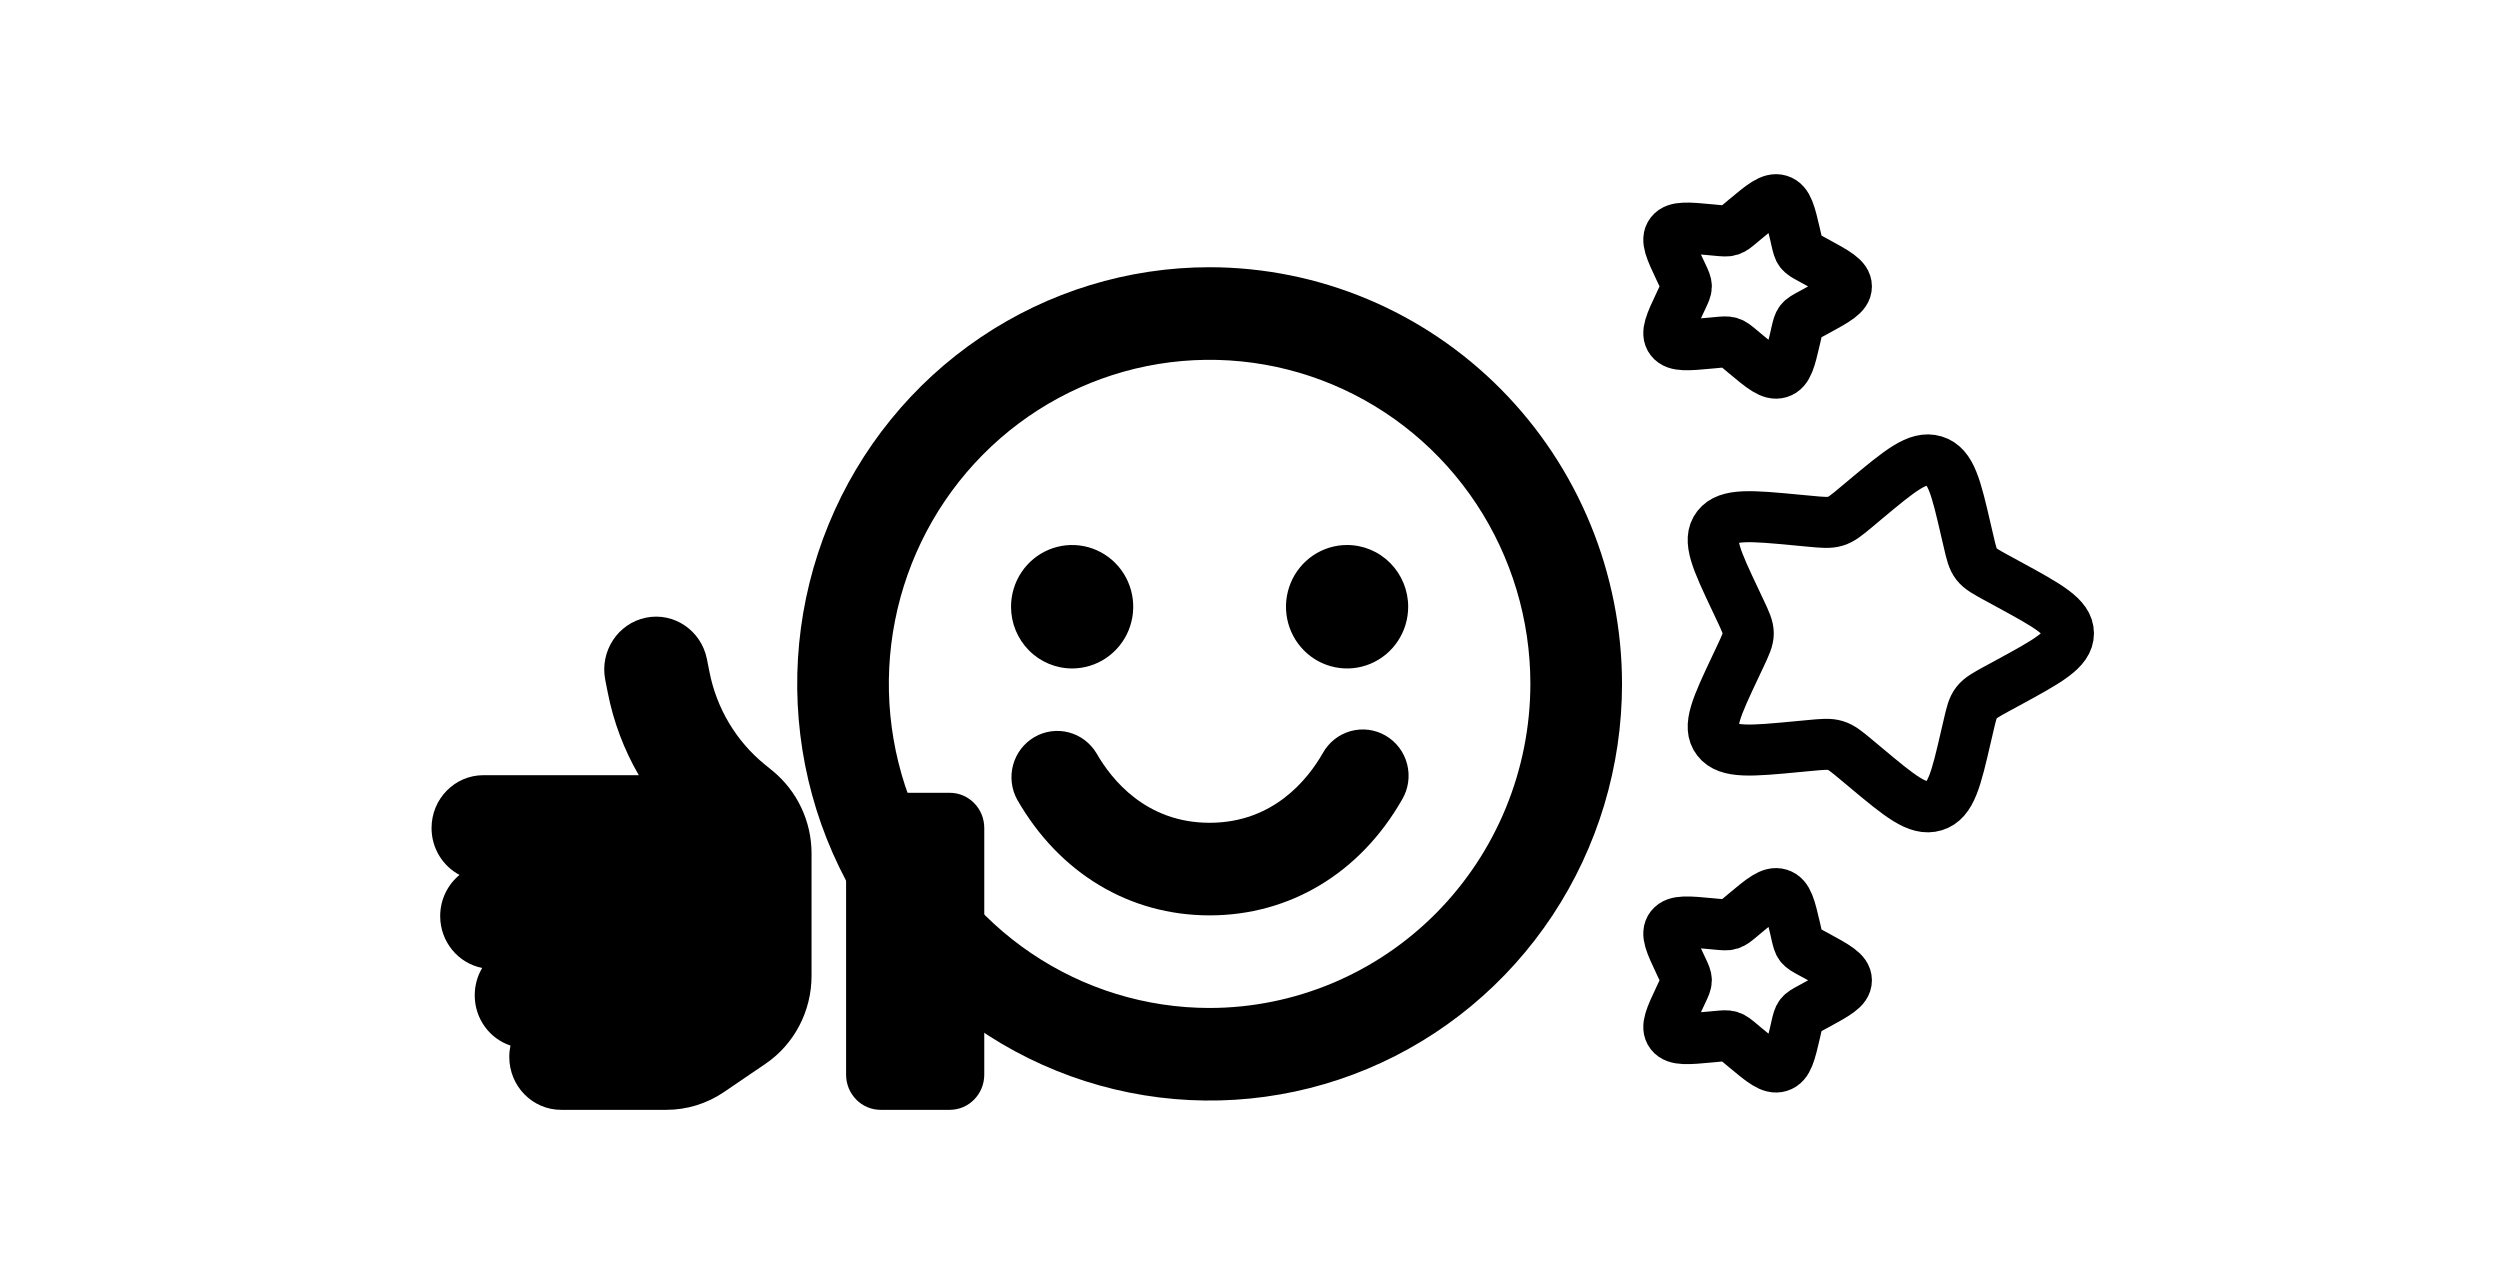 <svg width="294" height="151" viewBox="0 0 294 151" fill="none" xmlns="http://www.w3.org/2000/svg">
<g filter="url(#filter0_d_683_14895)">
<path d="M164.879 94.037C159.939 102.684 151.681 107.648 142.25 107.648C132.819 107.648 124.574 102.689 119.621 94.037C118.937 92.788 118.766 91.319 119.144 89.944C119.522 88.569 120.418 87.399 121.641 86.686C122.864 85.972 124.316 85.772 125.683 86.129C127.05 86.486 128.225 87.37 128.953 88.592C130.7 91.646 134.75 96.759 142.25 96.759C149.75 96.759 153.8 91.641 155.547 88.592C155.894 87.96 156.362 87.403 156.924 86.955C157.486 86.507 158.131 86.176 158.82 85.983C159.51 85.789 160.231 85.737 160.942 85.828C161.652 85.919 162.337 86.152 162.957 86.514C163.577 86.876 164.119 87.359 164.553 87.934C164.986 88.51 165.301 89.168 165.48 89.868C165.659 90.568 165.698 91.298 165.595 92.014C165.491 92.729 165.248 93.417 164.879 94.037ZM190.75 80.426C190.75 90.117 187.906 99.591 182.576 107.649C177.247 115.707 169.672 121.987 160.81 125.696C151.948 129.405 142.196 130.375 132.788 128.484C123.38 126.594 114.738 121.927 107.955 115.074C101.172 108.221 96.553 99.49 94.682 89.985C92.811 80.48 93.771 70.628 97.442 61.674C101.113 52.721 107.329 45.068 115.305 39.684C123.281 34.3 132.658 31.426 142.25 31.426C155.109 31.44 167.437 36.607 176.529 45.794C185.621 54.98 190.736 67.435 190.75 80.426ZM179.972 80.426C179.972 72.888 177.76 65.52 173.615 59.252C169.47 52.985 163.579 48.1 156.686 45.216C149.793 42.331 142.208 41.576 134.891 43.047C127.573 44.517 120.852 48.147 115.576 53.477C110.301 58.807 106.708 65.598 105.253 72.991C103.797 80.383 104.544 88.046 107.399 95.01C110.254 101.974 115.089 107.926 121.293 112.114C127.496 116.302 134.789 118.537 142.25 118.537C152.251 118.526 161.84 114.507 168.912 107.362C175.984 100.218 179.962 90.53 179.972 80.426ZM126.083 78.611C127.504 78.611 128.894 78.185 130.075 77.388C131.257 76.59 132.178 75.456 132.722 74.13C133.265 72.803 133.408 71.344 133.13 69.936C132.853 68.527 132.169 67.234 131.164 66.219C130.159 65.203 128.879 64.512 127.485 64.232C126.091 63.952 124.647 64.096 123.334 64.645C122.021 65.195 120.899 66.125 120.109 67.319C119.32 68.513 118.898 69.916 118.898 71.352C118.898 73.277 119.655 75.123 121.003 76.485C122.35 77.846 124.178 78.611 126.083 78.611ZM158.417 64.092C156.996 64.092 155.606 64.518 154.425 65.316C153.243 66.114 152.322 67.247 151.778 68.574C151.235 69.9 151.092 71.36 151.37 72.768C151.647 74.176 152.331 75.469 153.336 76.485C154.341 77.5 155.621 78.191 157.015 78.472C158.409 78.752 159.853 78.608 161.166 78.058C162.479 77.509 163.601 76.579 164.391 75.385C165.18 74.191 165.602 72.787 165.602 71.352C165.602 69.426 164.845 67.58 163.497 66.219C162.15 64.857 160.322 64.092 158.417 64.092Z" fill="#010101" style="fill:#010101;fill:color(display-p3 0.004 0.004 0.004);fill-opacity:1;"/>
<path d="M75.963 72.638C72.662 73.311 70.517 76.587 71.177 79.952L71.469 81.428C72.142 84.885 73.386 88.173 75.125 91.163H56.844C53.48 91.163 50.75 93.946 50.75 97.377C50.75 99.772 52.083 101.856 54.038 102.891C52.654 104.031 51.766 105.778 51.766 107.733C51.766 110.762 53.898 113.286 56.704 113.83C56.145 114.775 55.828 115.875 55.828 117.054C55.828 119.811 57.593 122.154 60.03 122.957C59.941 123.384 59.891 123.837 59.891 124.303C59.891 127.733 62.62 130.517 65.984 130.517H78.362C80.774 130.517 83.123 129.792 85.129 128.432L90.017 125.105C93.406 122.801 95.438 118.918 95.438 114.762V100.367C95.438 96.587 93.749 93.027 90.867 90.658L89.928 89.894C86.564 87.15 84.266 83.292 83.428 78.994L83.136 77.519C82.476 74.153 79.264 71.965 75.963 72.638ZM111.688 93.234H103.562C101.315 93.234 99.5 95.085 99.5 97.377V126.374C99.5 128.665 101.315 130.517 103.562 130.517H111.688C113.935 130.517 115.75 128.665 115.75 126.374V97.377C115.75 95.085 113.935 93.234 111.688 93.234Z" fill="#1A5F58" style="fill:#1A5F58;fill:color(display-p3 0.102 0.372 0.345);fill-opacity:1;"/>
<path d="M236.132 68.675C240.879 71.261 243.25 72.551 243.25 74.484C243.25 76.417 240.879 77.707 236.132 80.293L234.905 80.956C233.552 81.695 232.878 82.063 232.435 82.634C231.991 83.205 231.823 83.919 231.494 85.347L231.192 86.642C230.032 91.661 229.447 94.17 227.484 94.767C225.52 95.364 223.468 93.655 219.373 90.233L218.313 89.346C217.149 88.376 216.569 87.892 215.848 87.673C215.128 87.453 214.349 87.525 212.798 87.673L211.388 87.805C205.921 88.326 203.189 88.581 201.973 87.02C200.756 85.459 201.868 83.108 204.082 78.411L204.657 77.192C205.283 75.861 205.597 75.193 205.597 74.484C205.597 73.775 205.283 73.107 204.657 71.776L204.082 70.557C201.863 65.865 200.756 63.509 201.973 61.948C203.189 60.388 205.921 60.643 211.383 61.163L212.798 61.295C214.349 61.443 215.128 61.515 215.848 61.295C216.569 61.076 217.154 60.592 218.313 59.623L219.373 58.735C223.468 55.318 225.52 53.605 227.484 54.201C229.447 54.798 230.032 57.307 231.192 62.326L231.494 63.621C231.823 65.049 231.991 65.763 232.435 66.334C232.878 66.906 233.552 67.273 234.905 68.007L236.132 68.675ZM213.577 112.377C215.953 113.673 217.138 114.315 217.138 115.284C217.138 116.253 215.953 116.896 213.577 118.191L212.966 118.523C212.287 118.89 211.952 119.074 211.728 119.359C211.509 119.645 211.425 120.002 211.258 120.716L211.112 121.363C210.527 123.873 210.24 125.127 209.252 125.423C208.271 125.724 207.247 124.867 205.2 123.159L204.672 122.715C204.088 122.23 203.795 121.986 203.435 121.879C203.08 121.766 202.688 121.807 201.91 121.879L201.205 121.945C198.474 122.2 197.105 122.332 196.499 121.552C195.894 120.772 196.447 119.599 197.554 117.248L197.842 116.636C198.155 115.973 198.312 115.636 198.312 115.284C198.312 114.927 198.155 114.596 197.842 113.928L197.554 113.321C196.447 110.975 195.894 109.802 196.499 109.016C197.105 108.236 198.474 108.364 201.205 108.624L201.91 108.69C202.693 108.761 203.08 108.802 203.435 108.69C203.8 108.583 204.088 108.338 204.672 107.854L205.2 107.41C207.247 105.701 208.271 104.844 209.252 105.145C210.24 105.441 210.527 106.696 211.112 109.205L211.258 109.853C211.425 110.567 211.509 110.924 211.728 111.209C211.952 111.495 212.292 111.679 212.966 112.046L213.577 112.377ZM213.577 30.777C215.953 32.077 217.138 32.715 217.138 33.684C217.138 34.653 215.953 35.296 213.577 36.591L212.966 36.922C212.287 37.29 211.952 37.473 211.728 37.759C211.509 38.044 211.425 38.401 211.258 39.115L211.112 39.763C210.527 42.272 210.24 43.527 209.252 43.828C208.271 44.124 207.247 43.267 205.2 41.558L204.672 41.115C204.088 40.63 203.795 40.385 203.435 40.278C203.08 40.166 202.688 40.207 201.91 40.278L201.205 40.345C198.474 40.6 197.105 40.732 196.499 39.952C195.894 39.172 196.447 37.993 197.554 35.648L197.842 35.035C198.155 34.372 198.312 34.036 198.312 33.684C198.312 33.327 198.155 32.995 197.842 32.327L197.554 31.72C196.447 29.374 195.894 28.201 196.499 27.416C197.105 26.636 198.474 26.763 201.205 27.023L201.91 27.09C202.693 27.161 203.08 27.202 203.435 27.09C203.8 26.983 204.088 26.738 204.672 26.253L205.2 25.809C207.247 24.101 208.271 23.244 209.252 23.54C210.24 23.841 210.527 25.096 211.112 27.605L211.258 28.252C211.425 28.966 211.509 29.323 211.728 29.609C211.952 29.895 212.292 30.078 212.966 30.445L213.577 30.777Z" stroke="#1A5F58" style="stroke:#1A5F58;stroke:color(display-p3 0.102 0.372 0.345);stroke-opacity:1;" stroke-width="6"/>
</g>
<defs>
<filter id="filter0_d_683_14895" x="30.75" y="0.48" width="235.5" height="150.036" filterUnits="userSpaceOnUse" color-interpolation-filters="sRGB">
<feFlood flood-opacity="0" result="BackgroundImageFix"/>
<feColorMatrix in="SourceAlpha" type="matrix" values="0 0 0 0 0 0 0 0 0 0 0 0 0 0 0 0 0 0 127 0" result="hardAlpha"/>
<feOffset/>
<feGaussianBlur stdDeviation="10"/>
<feComposite in2="hardAlpha" operator="out"/>
<feColorMatrix type="matrix" values="0 0 0 0 0.102 0 0 0 0 0.373 0 0 0 0 0.345 0 0 0 0.2 0"/>
<feBlend mode="normal" in2="BackgroundImageFix" result="effect1_dropShadow_683_14895"/>
<feBlend mode="normal" in="SourceGraphic" in2="effect1_dropShadow_683_14895" result="shape"/>
</filter>
</defs>
</svg>
